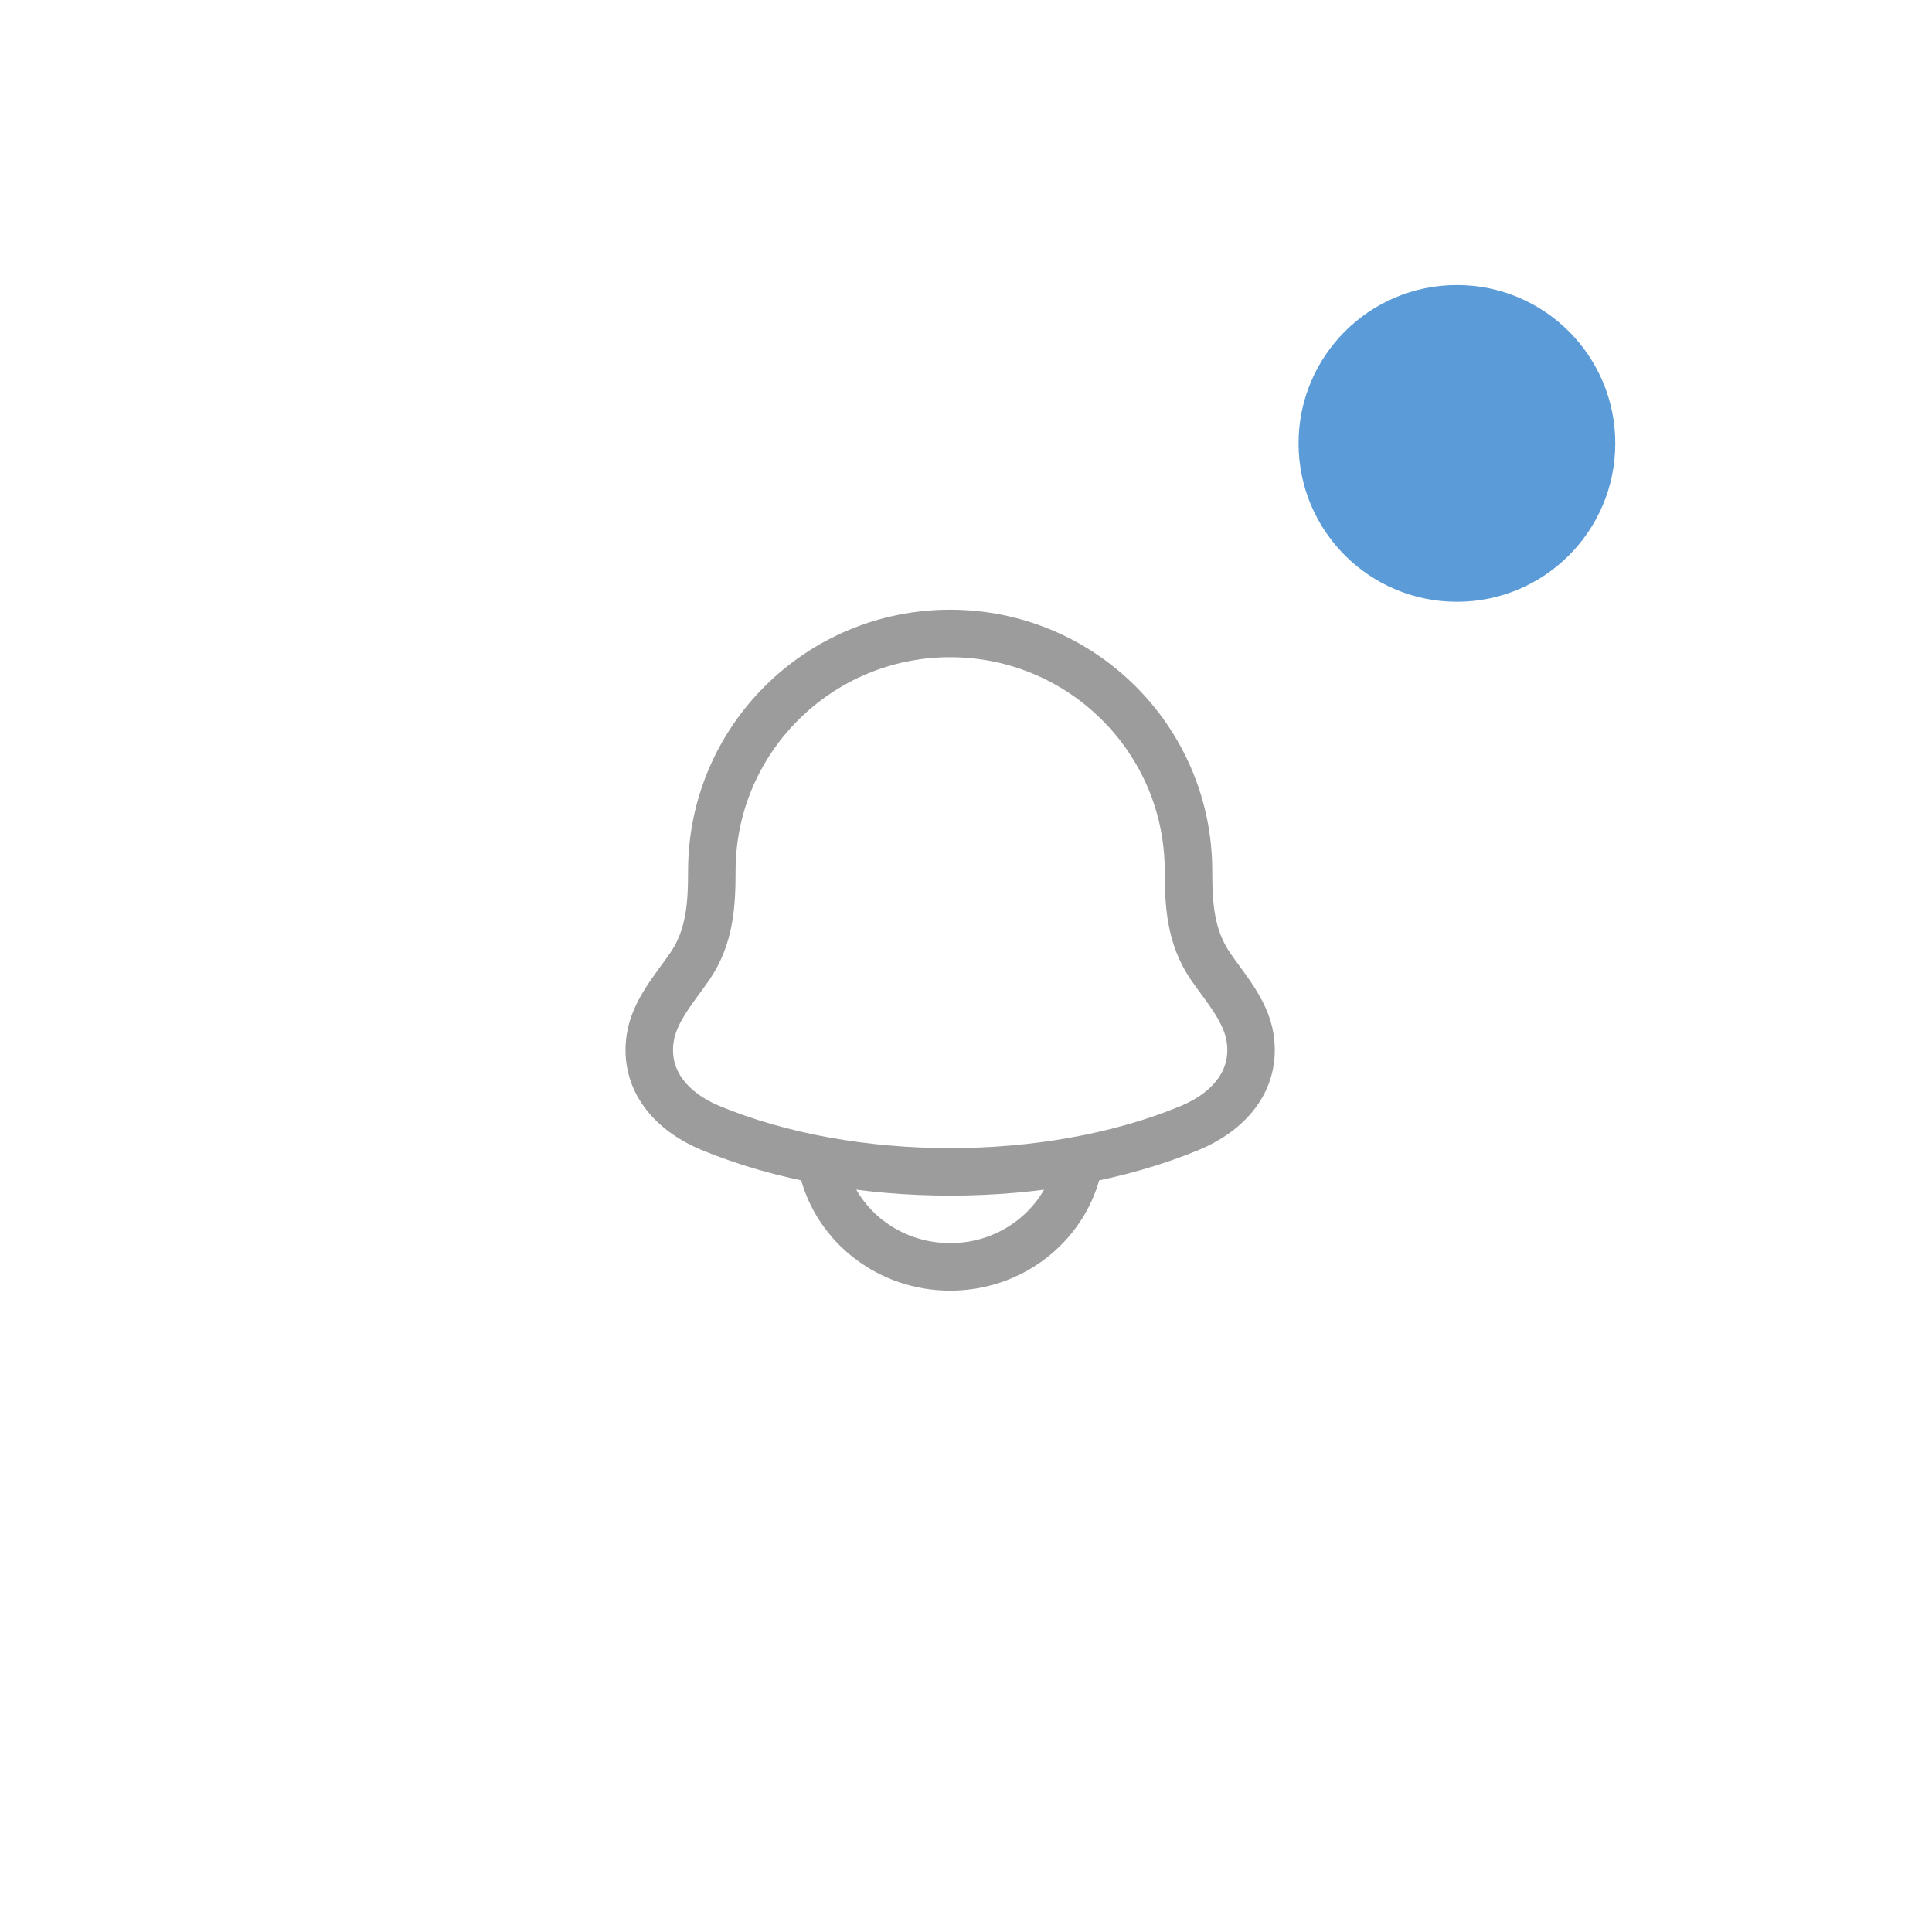 <svg width="61" height="61" viewBox="0 0 61 61" fill="none" xmlns="http://www.w3.org/2000/svg">
<g filter="url(#filter0_d_871_347)">
<path d="M52 28.5C52 40.926 41.926 51 29.5 51C17.074 51 7 40.926 7 28.5C7 16.074 17.074 6 29.5 6C41.926 6 52 16.074 52 28.5Z" fill="white"/>
<path d="M19.53 30.77C19.317 32.164 20.268 33.131 21.432 33.613C25.895 35.462 32.105 35.462 36.568 33.613C37.732 33.131 38.683 32.164 38.47 30.77C38.339 29.913 37.693 29.2 37.214 28.503C36.587 27.579 36.525 26.572 36.525 25.5C36.525 21.358 33.156 18 29 18C24.844 18 21.475 21.358 21.475 25.5C21.475 26.572 21.413 27.579 20.786 28.503C20.307 29.2 19.661 29.913 19.53 30.77Z" stroke="#9C9C9C" stroke-width="1.5" stroke-linecap="round" stroke-linejoin="round"/>
<path d="M25 35C25.459 36.725 27.076 38 29 38C30.924 38 32.541 36.725 33 35" stroke="#9C9C9C" stroke-width="1.5" stroke-linecap="round" stroke-linejoin="round"/>
<circle cx="45" cy="12" r="5" fill="#5A9BD8"/>
</g>
<defs>
<filter id="filter0_d_871_347" x="-3" y="-3" width="66" height="66" filterUnits="userSpaceOnUse" color-interpolation-filters="sRGB">
<feFlood flood-opacity="0" result="BackgroundImageFix"/>
<feColorMatrix in="SourceAlpha" type="matrix" values="0 0 0 0 0 0 0 0 0 0 0 0 0 0 0 0 0 0 127 0" result="hardAlpha"/>
<feOffset dx="1" dy="2"/>
<feGaussianBlur stdDeviation="4"/>
<feComposite in2="hardAlpha" operator="out"/>
<feColorMatrix type="matrix" values="0 0 0 0 0.129 0 0 0 0 0.525 0 0 0 0 0.557 0 0 0 0.21 0"/>
<feBlend mode="normal" in2="BackgroundImageFix" result="effect1_dropShadow_871_347"/>
<feBlend mode="normal" in="SourceGraphic" in2="effect1_dropShadow_871_347" result="shape"/>
</filter>
</defs>
</svg>

